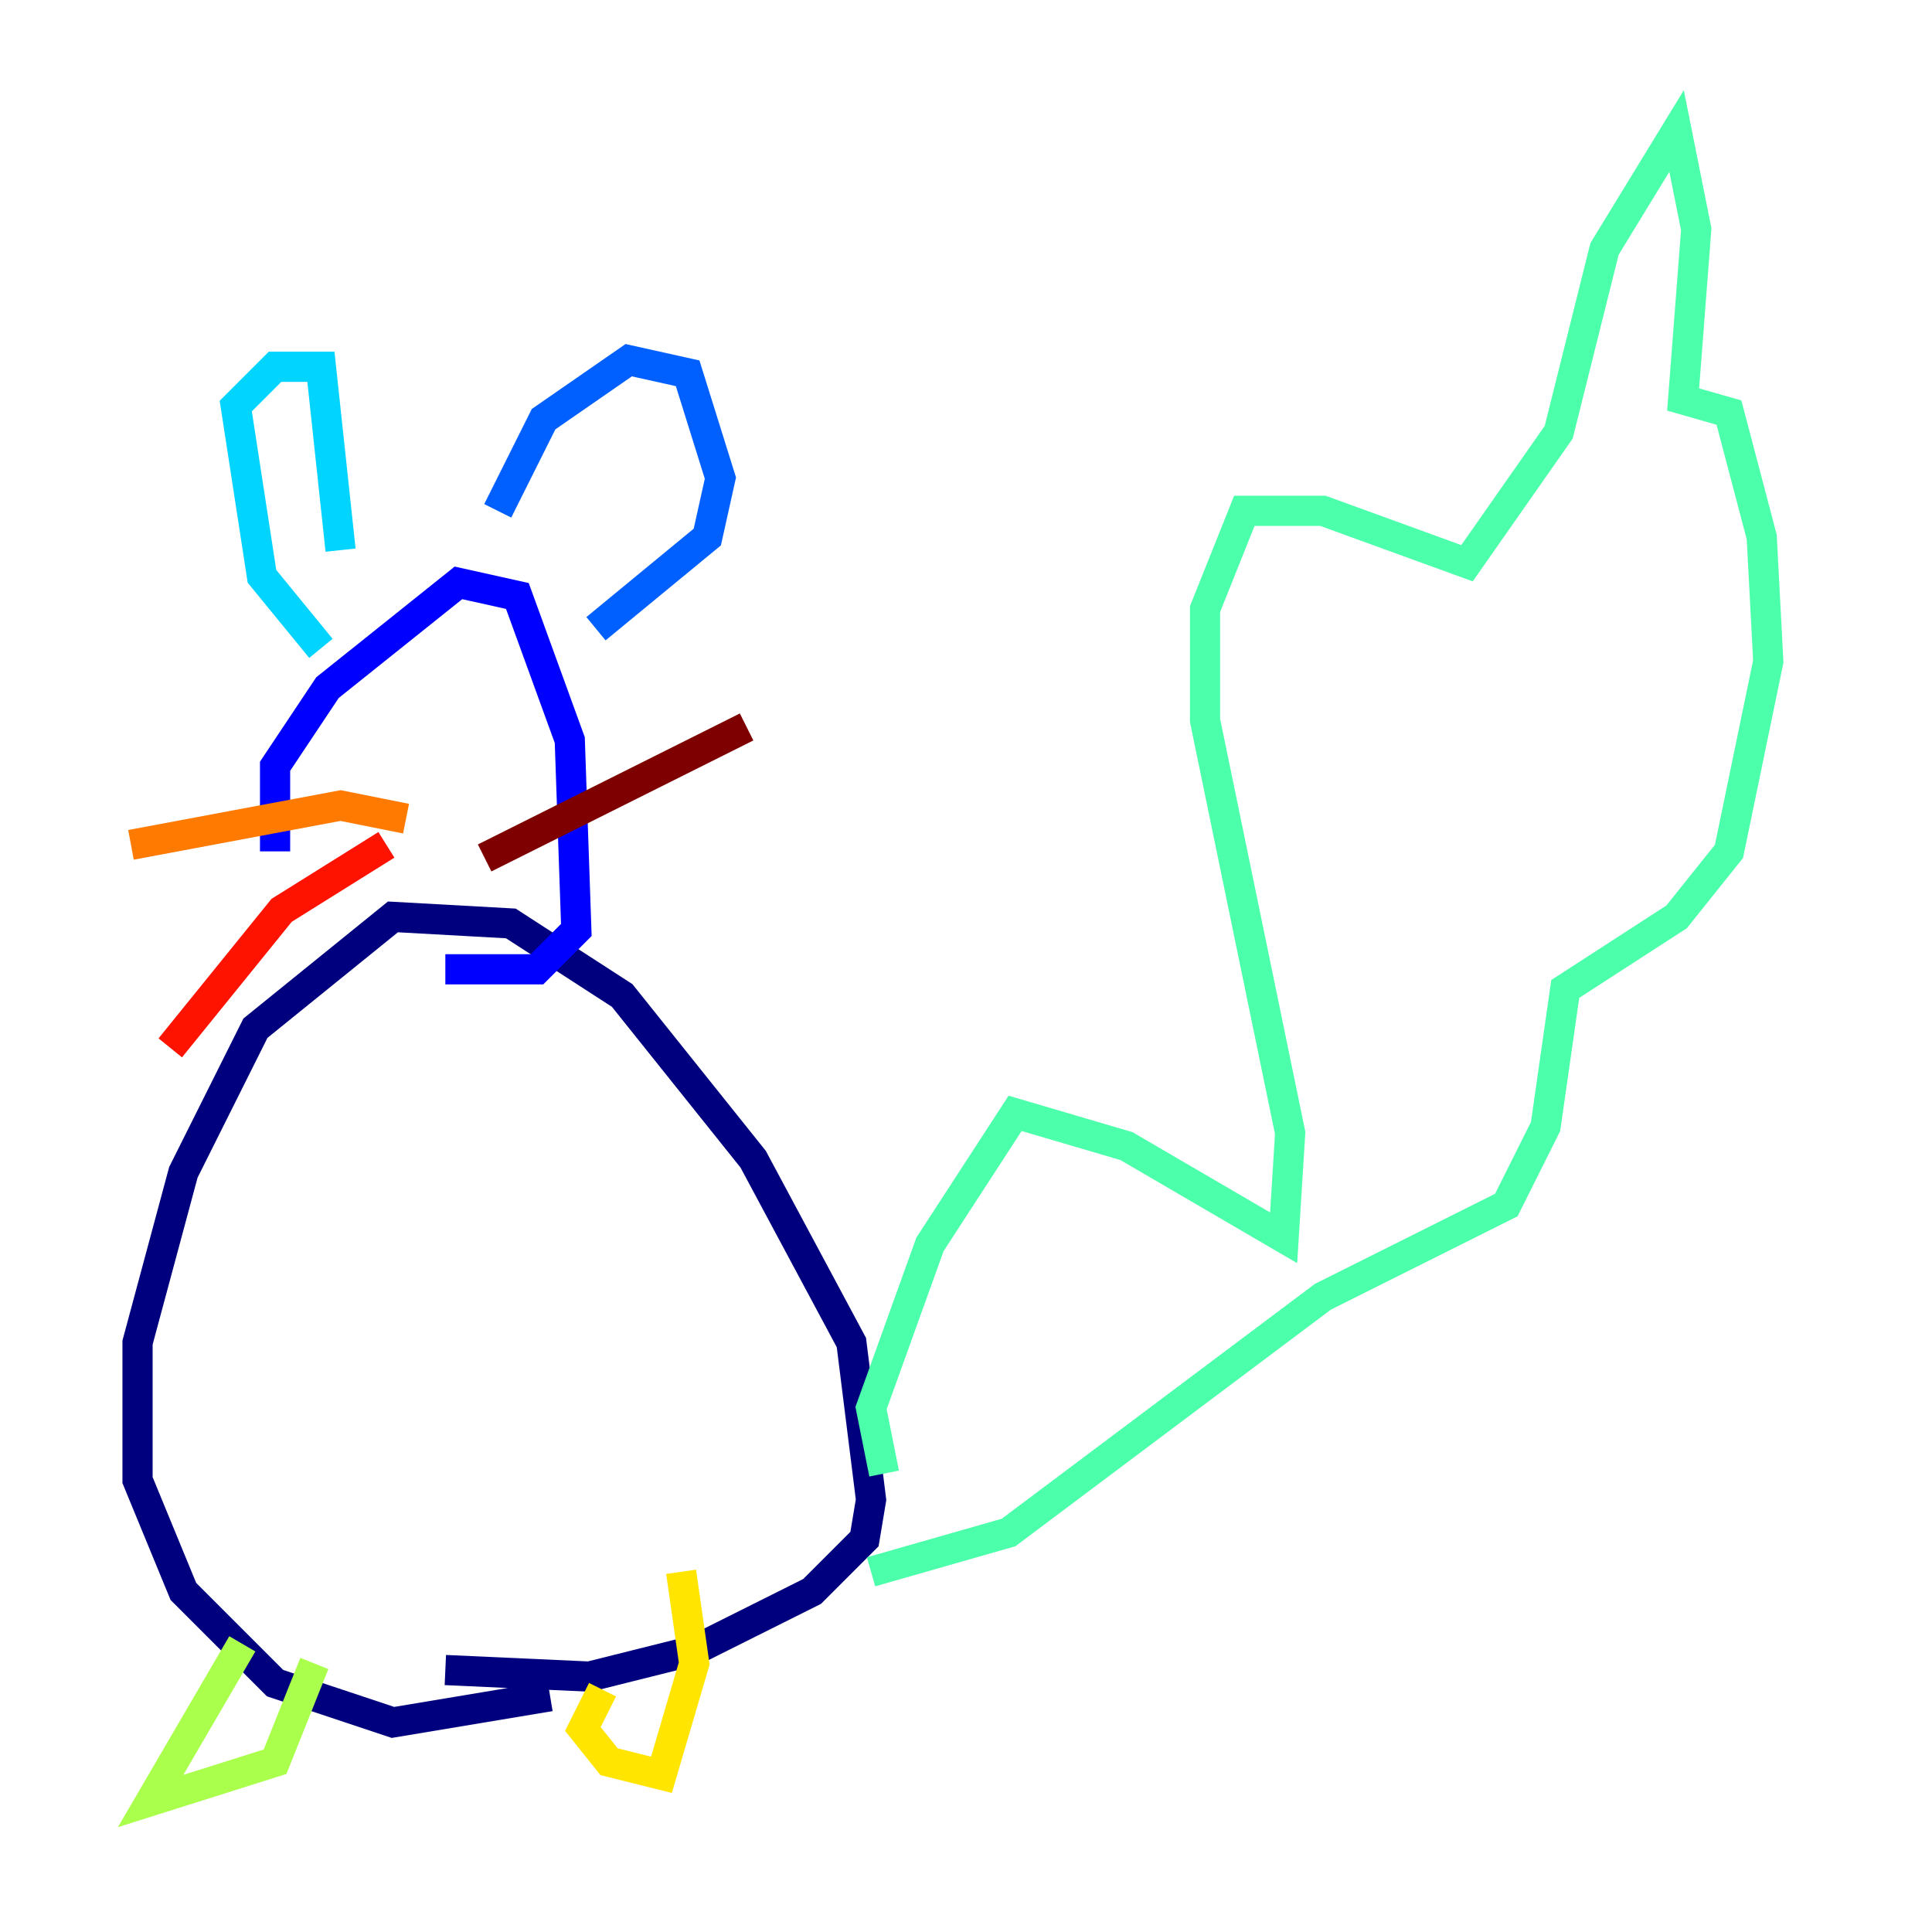 <?xml version="1.0" encoding="utf-8" ?>
<svg baseProfile="tiny" height="128" version="1.2" viewBox="0,0,128,128" width="128" xmlns="http://www.w3.org/2000/svg" xmlns:ev="http://www.w3.org/2001/xml-events" xmlns:xlink="http://www.w3.org/1999/xlink"><defs /><polyline fill="none" points="36.447,112.38 26.034,114.115 18.224,111.512 12.149,105.437 9.112,98.061 9.112,88.949 12.149,77.668 16.922,68.122 26.034,60.746 33.844,61.18 41.22,65.953 49.898,76.8 56.407,88.949 57.709,99.363 57.275,101.966 53.803,105.437 45.993,109.342 39.051,111.078 29.505,110.644" stroke="#00007f" stroke-width="2" /><polyline fill="none" points="18.224,56.407 18.224,50.766 21.695,45.559 30.373,38.617 34.278,39.485 37.749,49.031 38.183,61.614 35.58,64.217 29.505,64.217" stroke="#0000fe" stroke-width="2" /><polyline fill="none" points="32.976,33.844 36.014,27.77 41.654,23.864 45.559,24.732 47.729,31.675 46.861,35.58 39.485,41.654" stroke="#0060ff" stroke-width="2" /><polyline fill="none" points="21.261,42.956 17.356,38.183 15.62,26.902 18.224,24.298 21.261,24.298 22.563,36.447" stroke="#00d4ff" stroke-width="2" /><polyline fill="none" points="58.576,97.627 57.709,93.288 61.614,82.441 67.254,73.763 74.63,75.932 85.044,82.007 85.478,75.064 79.837,47.729 79.837,40.352 82.441,33.844 87.647,33.844 97.193,37.315 103.268,28.637 106.305,16.488 111.078,8.678 112.38,15.186 111.512,26.468 114.549,27.336 116.719,35.58 117.153,43.824 114.549,56.407 111.078,60.746 103.702,65.519 102.4,74.63 99.797,79.837 87.647,85.912 66.82,101.532 57.709,104.136" stroke="#4cffaa" stroke-width="2" /><polyline fill="none" points="16.054,108.909 9.98,119.322 18.224,116.719 20.827,110.21" stroke="#aaff4c" stroke-width="2" /><polyline fill="none" points="39.919,111.946 38.617,114.549 40.352,116.719 43.824,117.586 45.993,110.21 45.125,104.136" stroke="#ffe500" stroke-width="2" /><polyline fill="none" points="26.902,54.237 22.563,53.37 8.678,55.973" stroke="#ff7a00" stroke-width="2" /><polyline fill="none" points="25.6,55.973 18.658,60.312 11.281,69.424" stroke="#fe1200" stroke-width="2" /><polyline fill="none" points="32.108,56.841 49.464,48.163" stroke="#7f0000" stroke-width="2" /></svg>